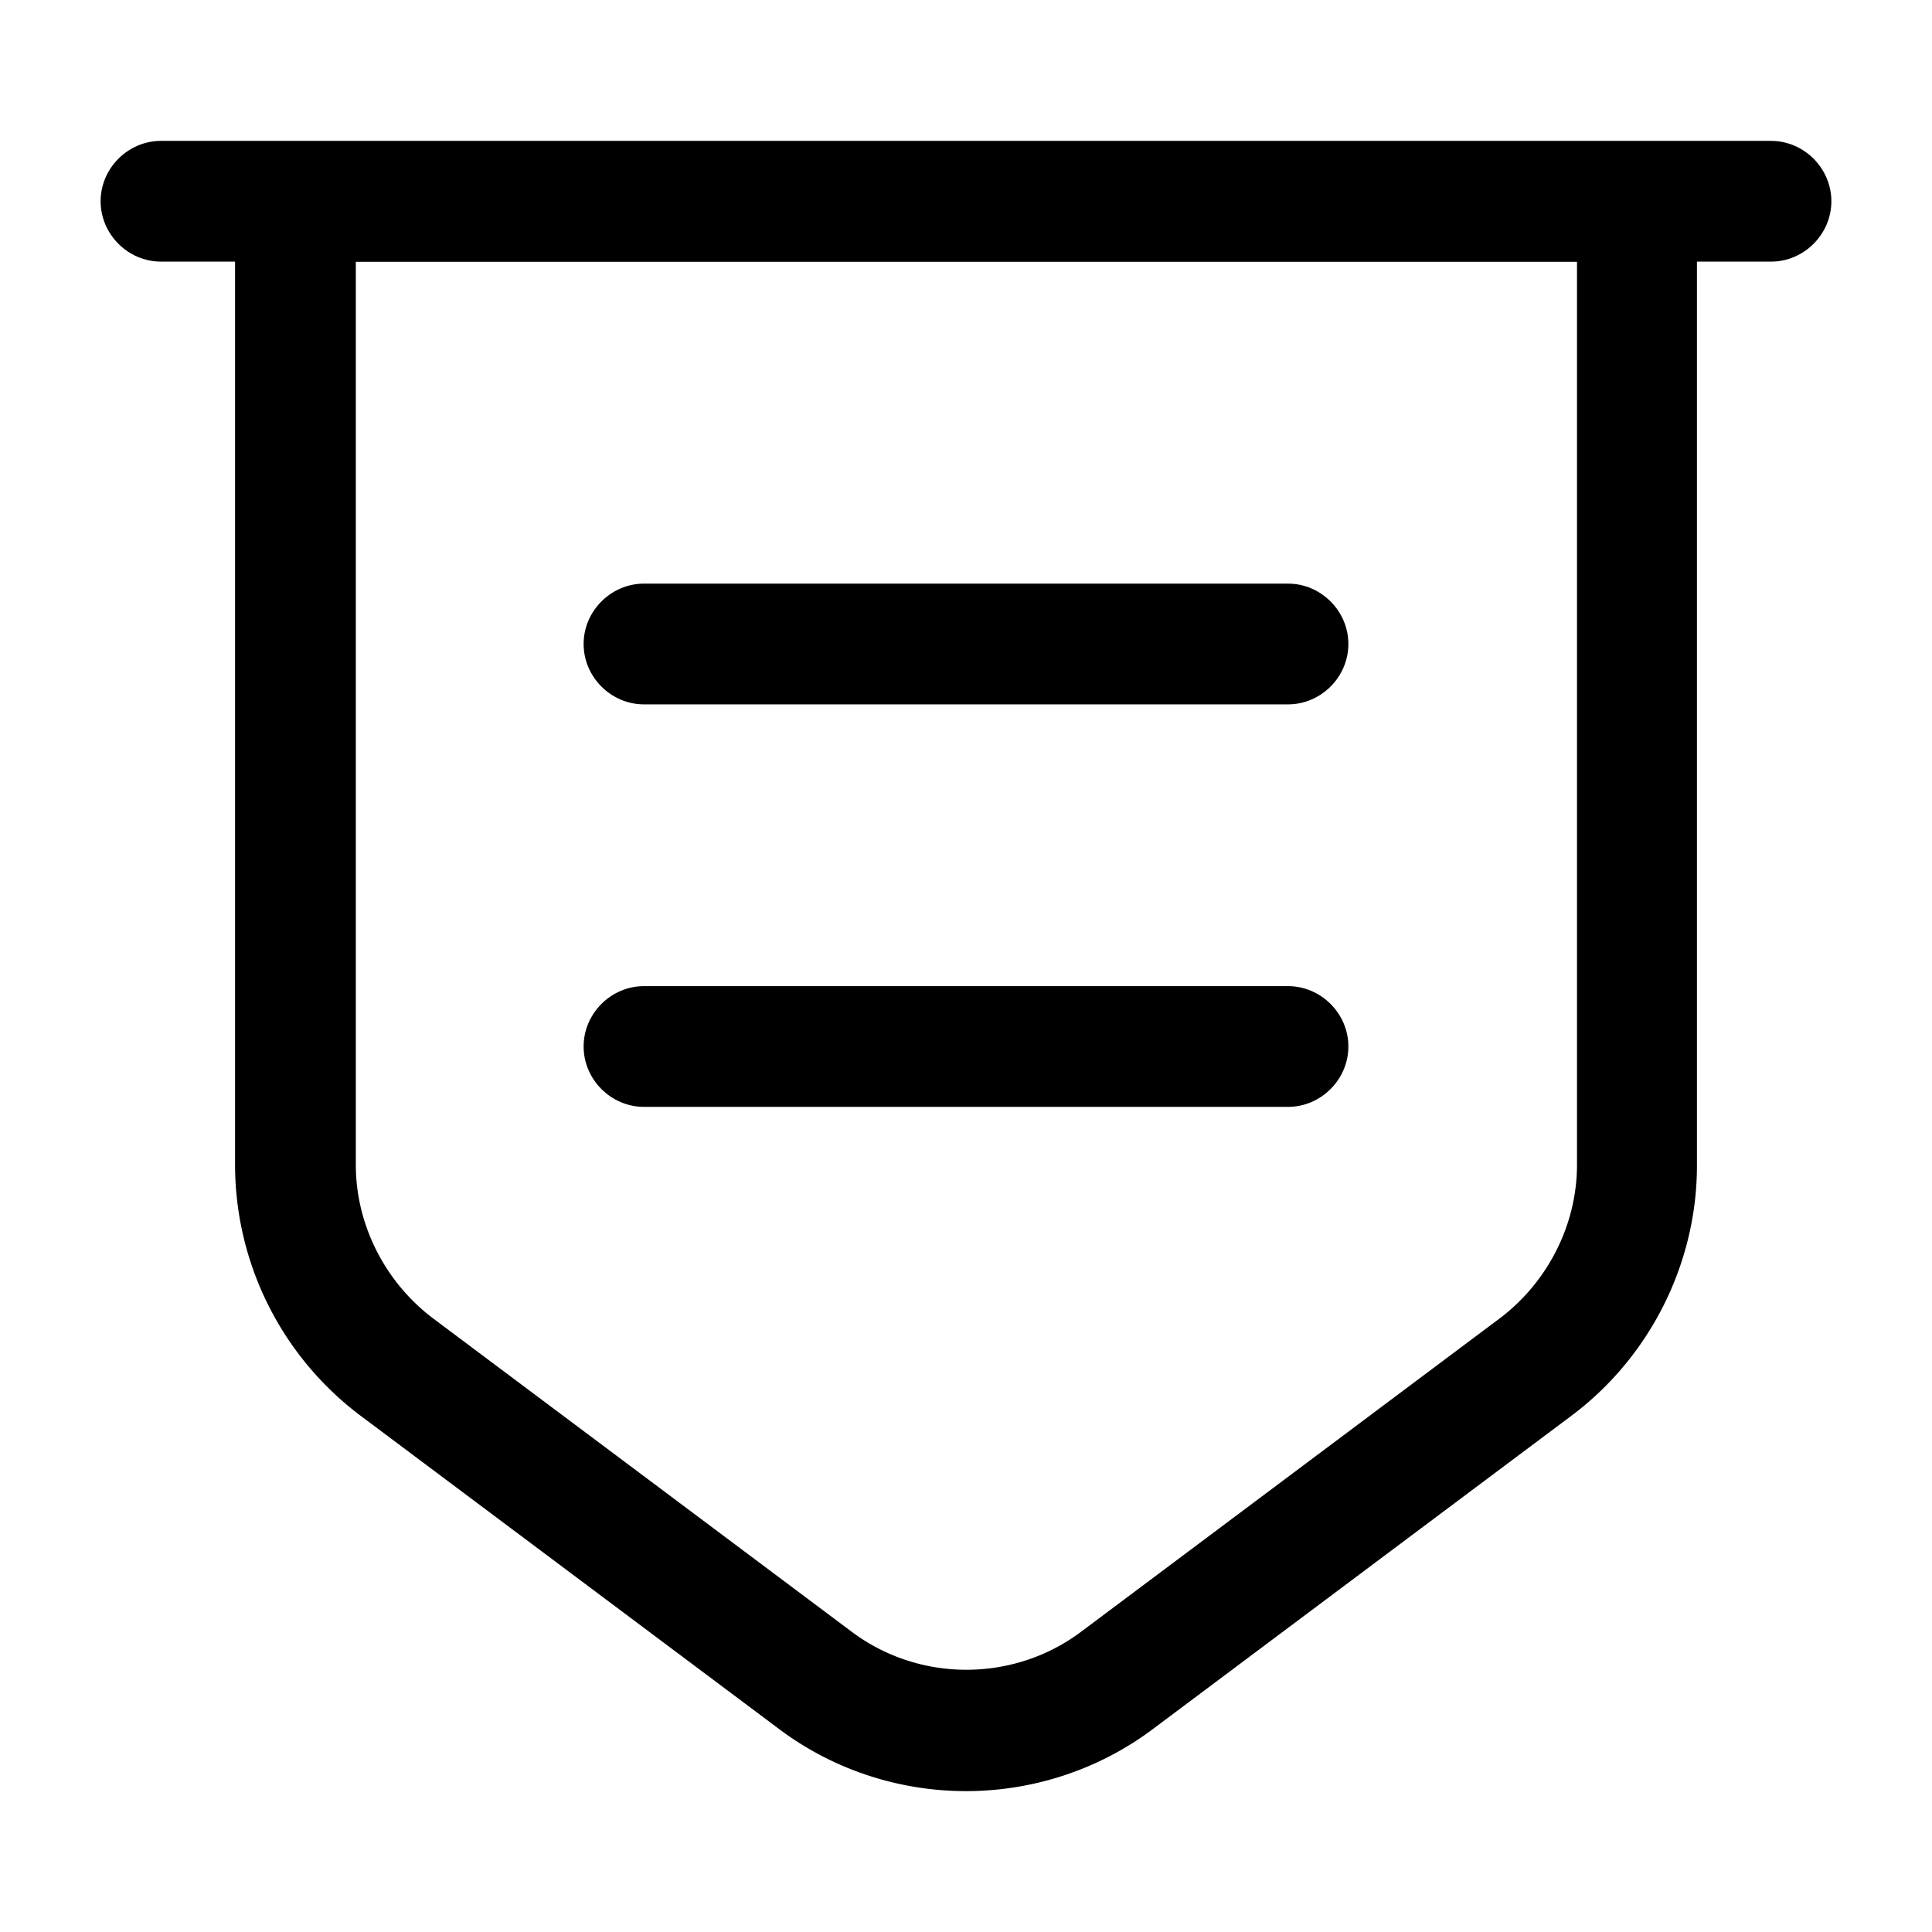 <svg width="24" height="24" fill="none" xmlns="http://www.w3.org/2000/svg" focusable="false" viewBox="0 0 24 24"><path d="M12 22.25c-.82 0-1.64-.26-2.32-.77l-5.21-3.9a3.903 3.903 0 01-1.55-3.1V1.76h18.16v12.72c0 1.21-.58 2.37-1.55 3.1l-5.21 3.9c-.68.51-1.5.77-2.32.77zm-7.58-19v11.22c0 .74.36 1.45.95 1.9l5.21 3.9c.84.63 2.01.63 2.85 0l5.21-3.9c.59-.45.95-1.16.95-1.9V3.25H4.42z" fill="currentColor"/><path d="M22 3.25H2c-.41 0-.75-.34-.75-.75s.34-.75.75-.75h20c.41 0 .75.34.75.75s-.34.75-.75.75zM16 8.75H8c-.41 0-.75-.34-.75-.75s.34-.75.75-.75h8c.41 0 .75.34.75.75s-.34.75-.75.75zM16 13.75H8c-.41 0-.75-.34-.75-.75s.34-.75.75-.75h8c.41 0 .75.34.75.75s-.34.75-.75.75z" fill="currentColor"/></svg>